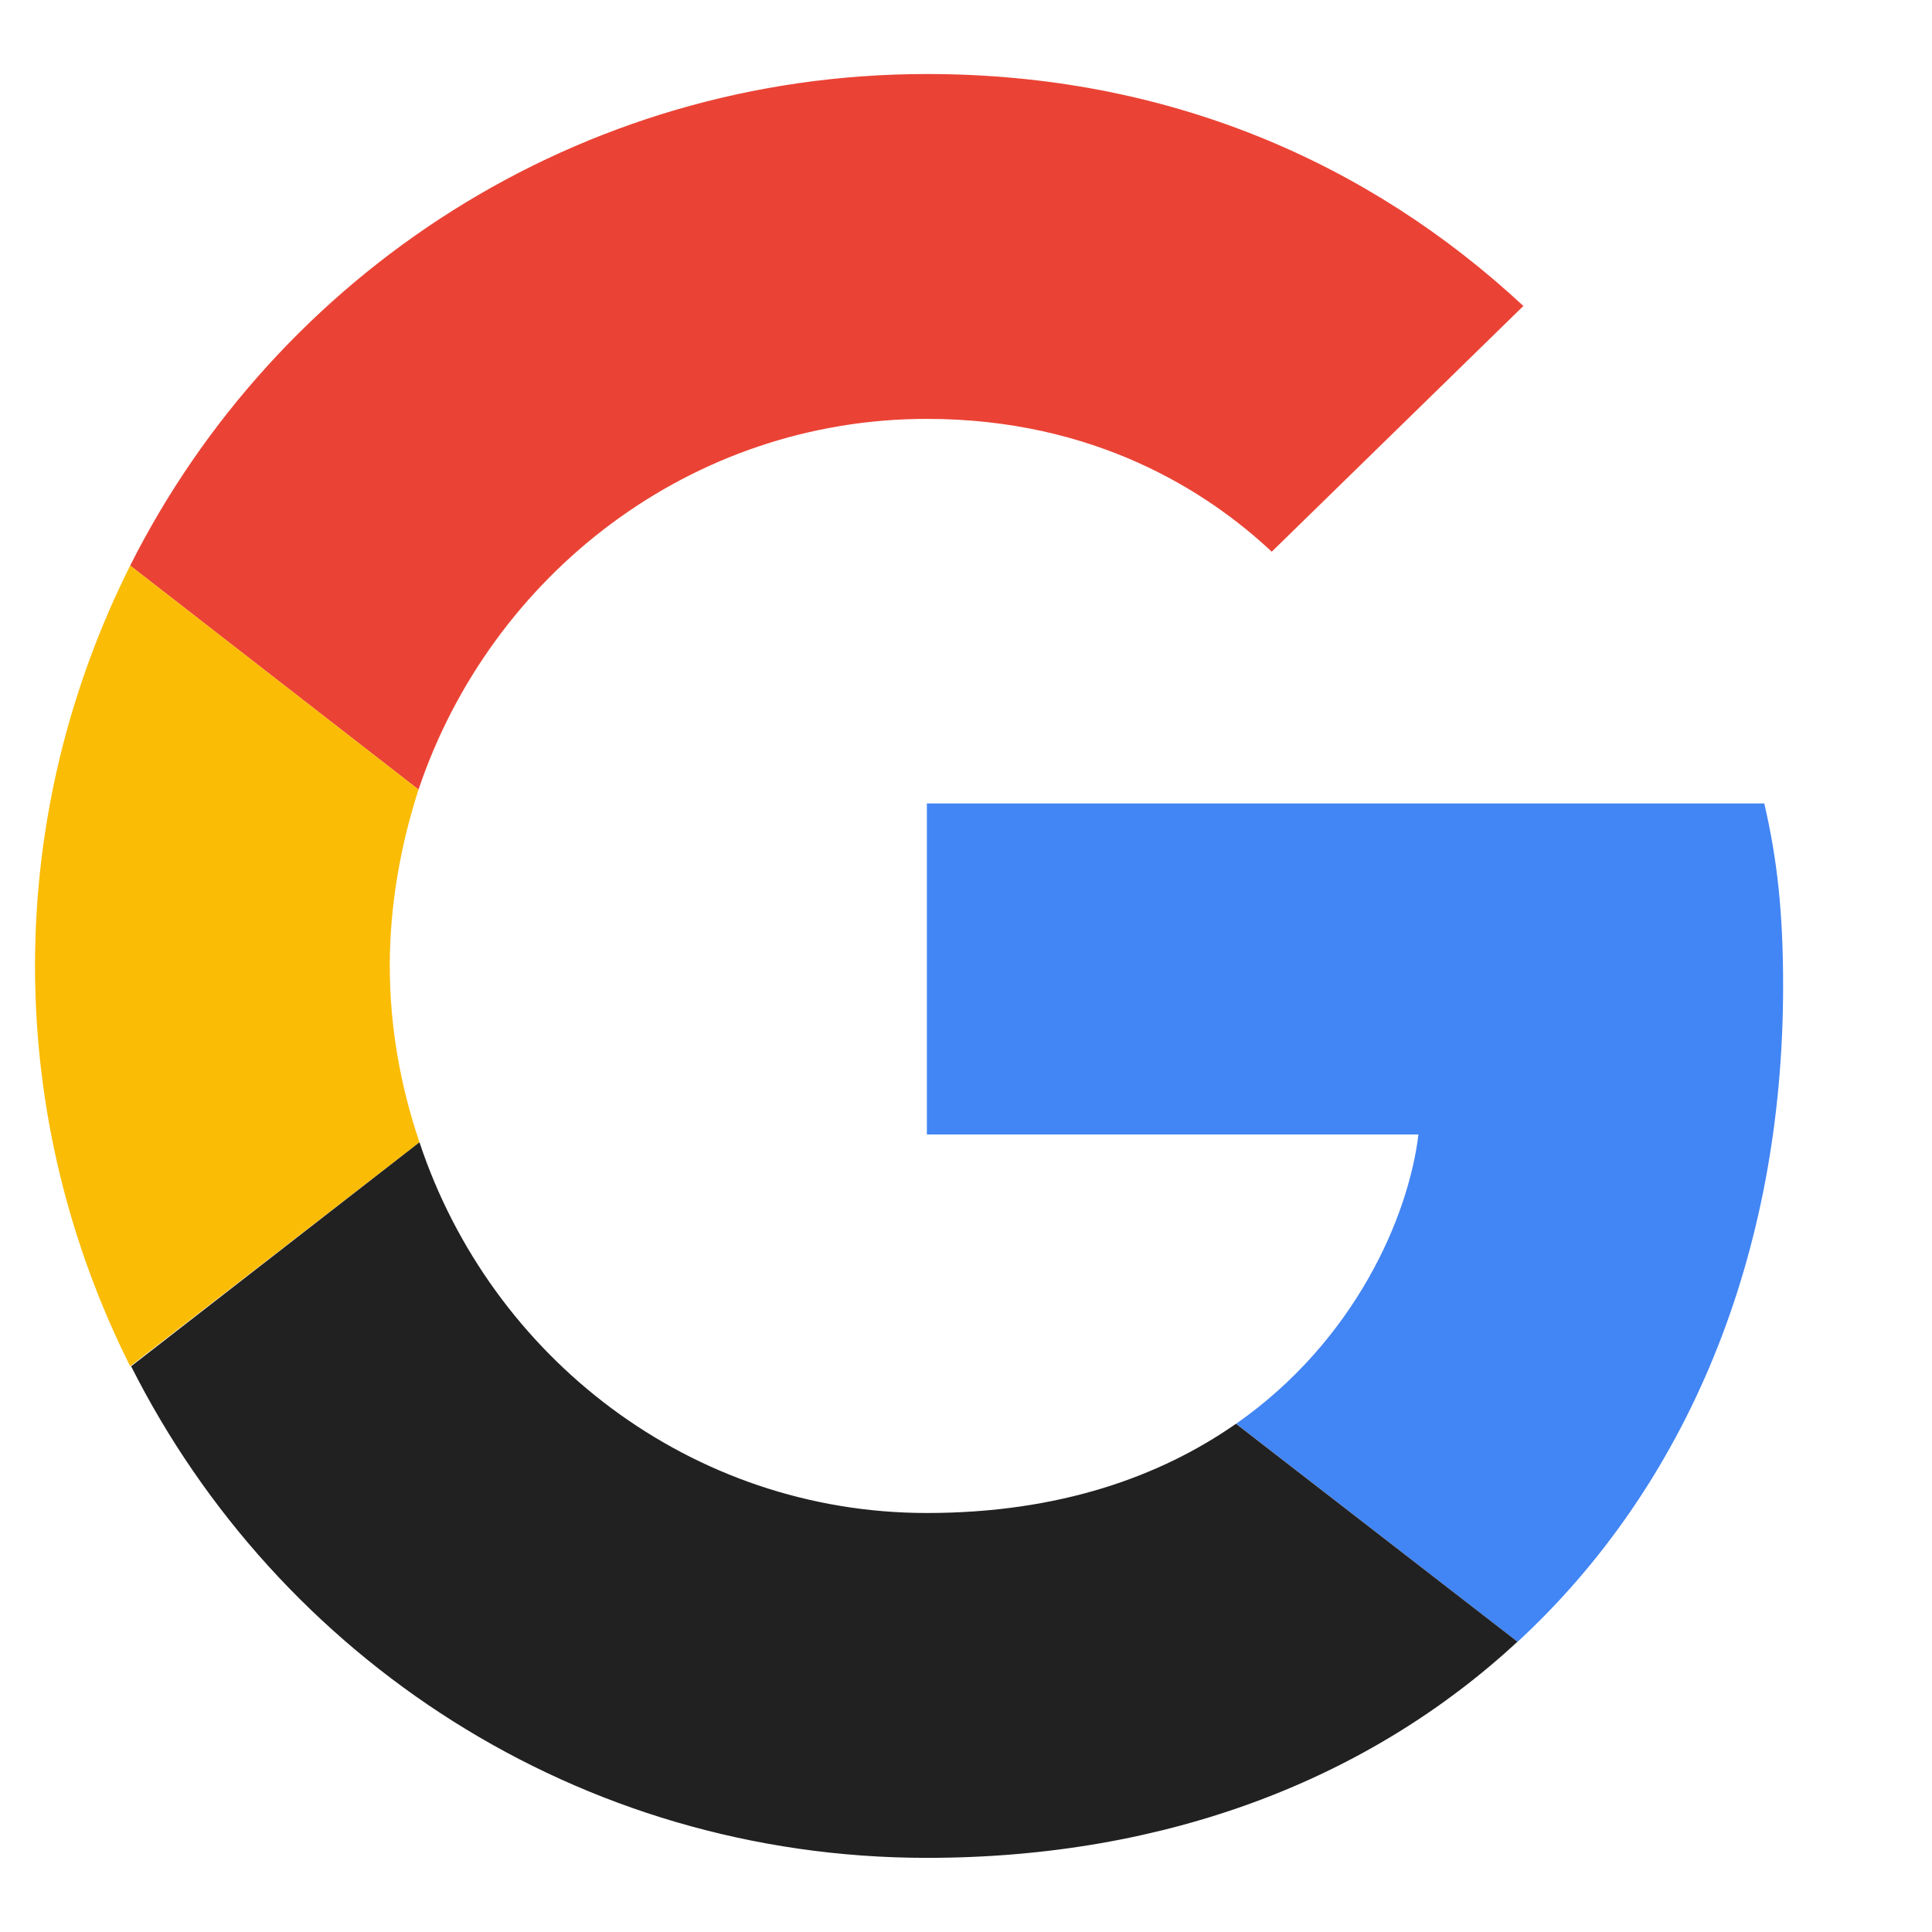 <svg width="16" height="16" viewBox="0 0 16 16" fill="none" xmlns="http://www.w3.org/2000/svg">
<path d="M7.676 3.469C9.063 3.469 9.998 4.068 10.532 4.569L12.616 2.534C11.336 1.344 9.67 0.613 7.676 0.613C4.787 0.613 2.292 2.271 1.078 4.684L3.466 6.539C4.065 4.758 5.723 3.469 7.676 3.469Z" fill="#EA4335"/>
<path d="M14.767 8.164C14.767 7.556 14.718 7.113 14.611 6.654H7.676V9.395H11.747C11.665 10.076 11.222 11.102 10.237 11.791L12.568 13.597C13.963 12.308 14.767 10.412 14.767 8.164Z" fill="#4285F4"/>
<path d="M3.474 9.46C3.318 9.001 3.228 8.508 3.228 7.999C3.228 7.491 3.318 6.998 3.466 6.539L1.078 4.684C0.577 5.685 0.29 6.809 0.29 7.999C0.29 9.189 0.577 10.314 1.078 11.315L3.474 9.46Z" fill="#FBBC05"/>
<path d="M7.676 15.386C9.67 15.386 11.344 14.729 12.567 13.596L10.236 11.791C9.613 12.226 8.776 12.53 7.676 12.53C5.723 12.53 4.065 11.241 3.474 9.46L1.086 11.315C2.301 13.728 4.787 15.386 7.676 15.386Z" fill="#212121"/>
</svg>

